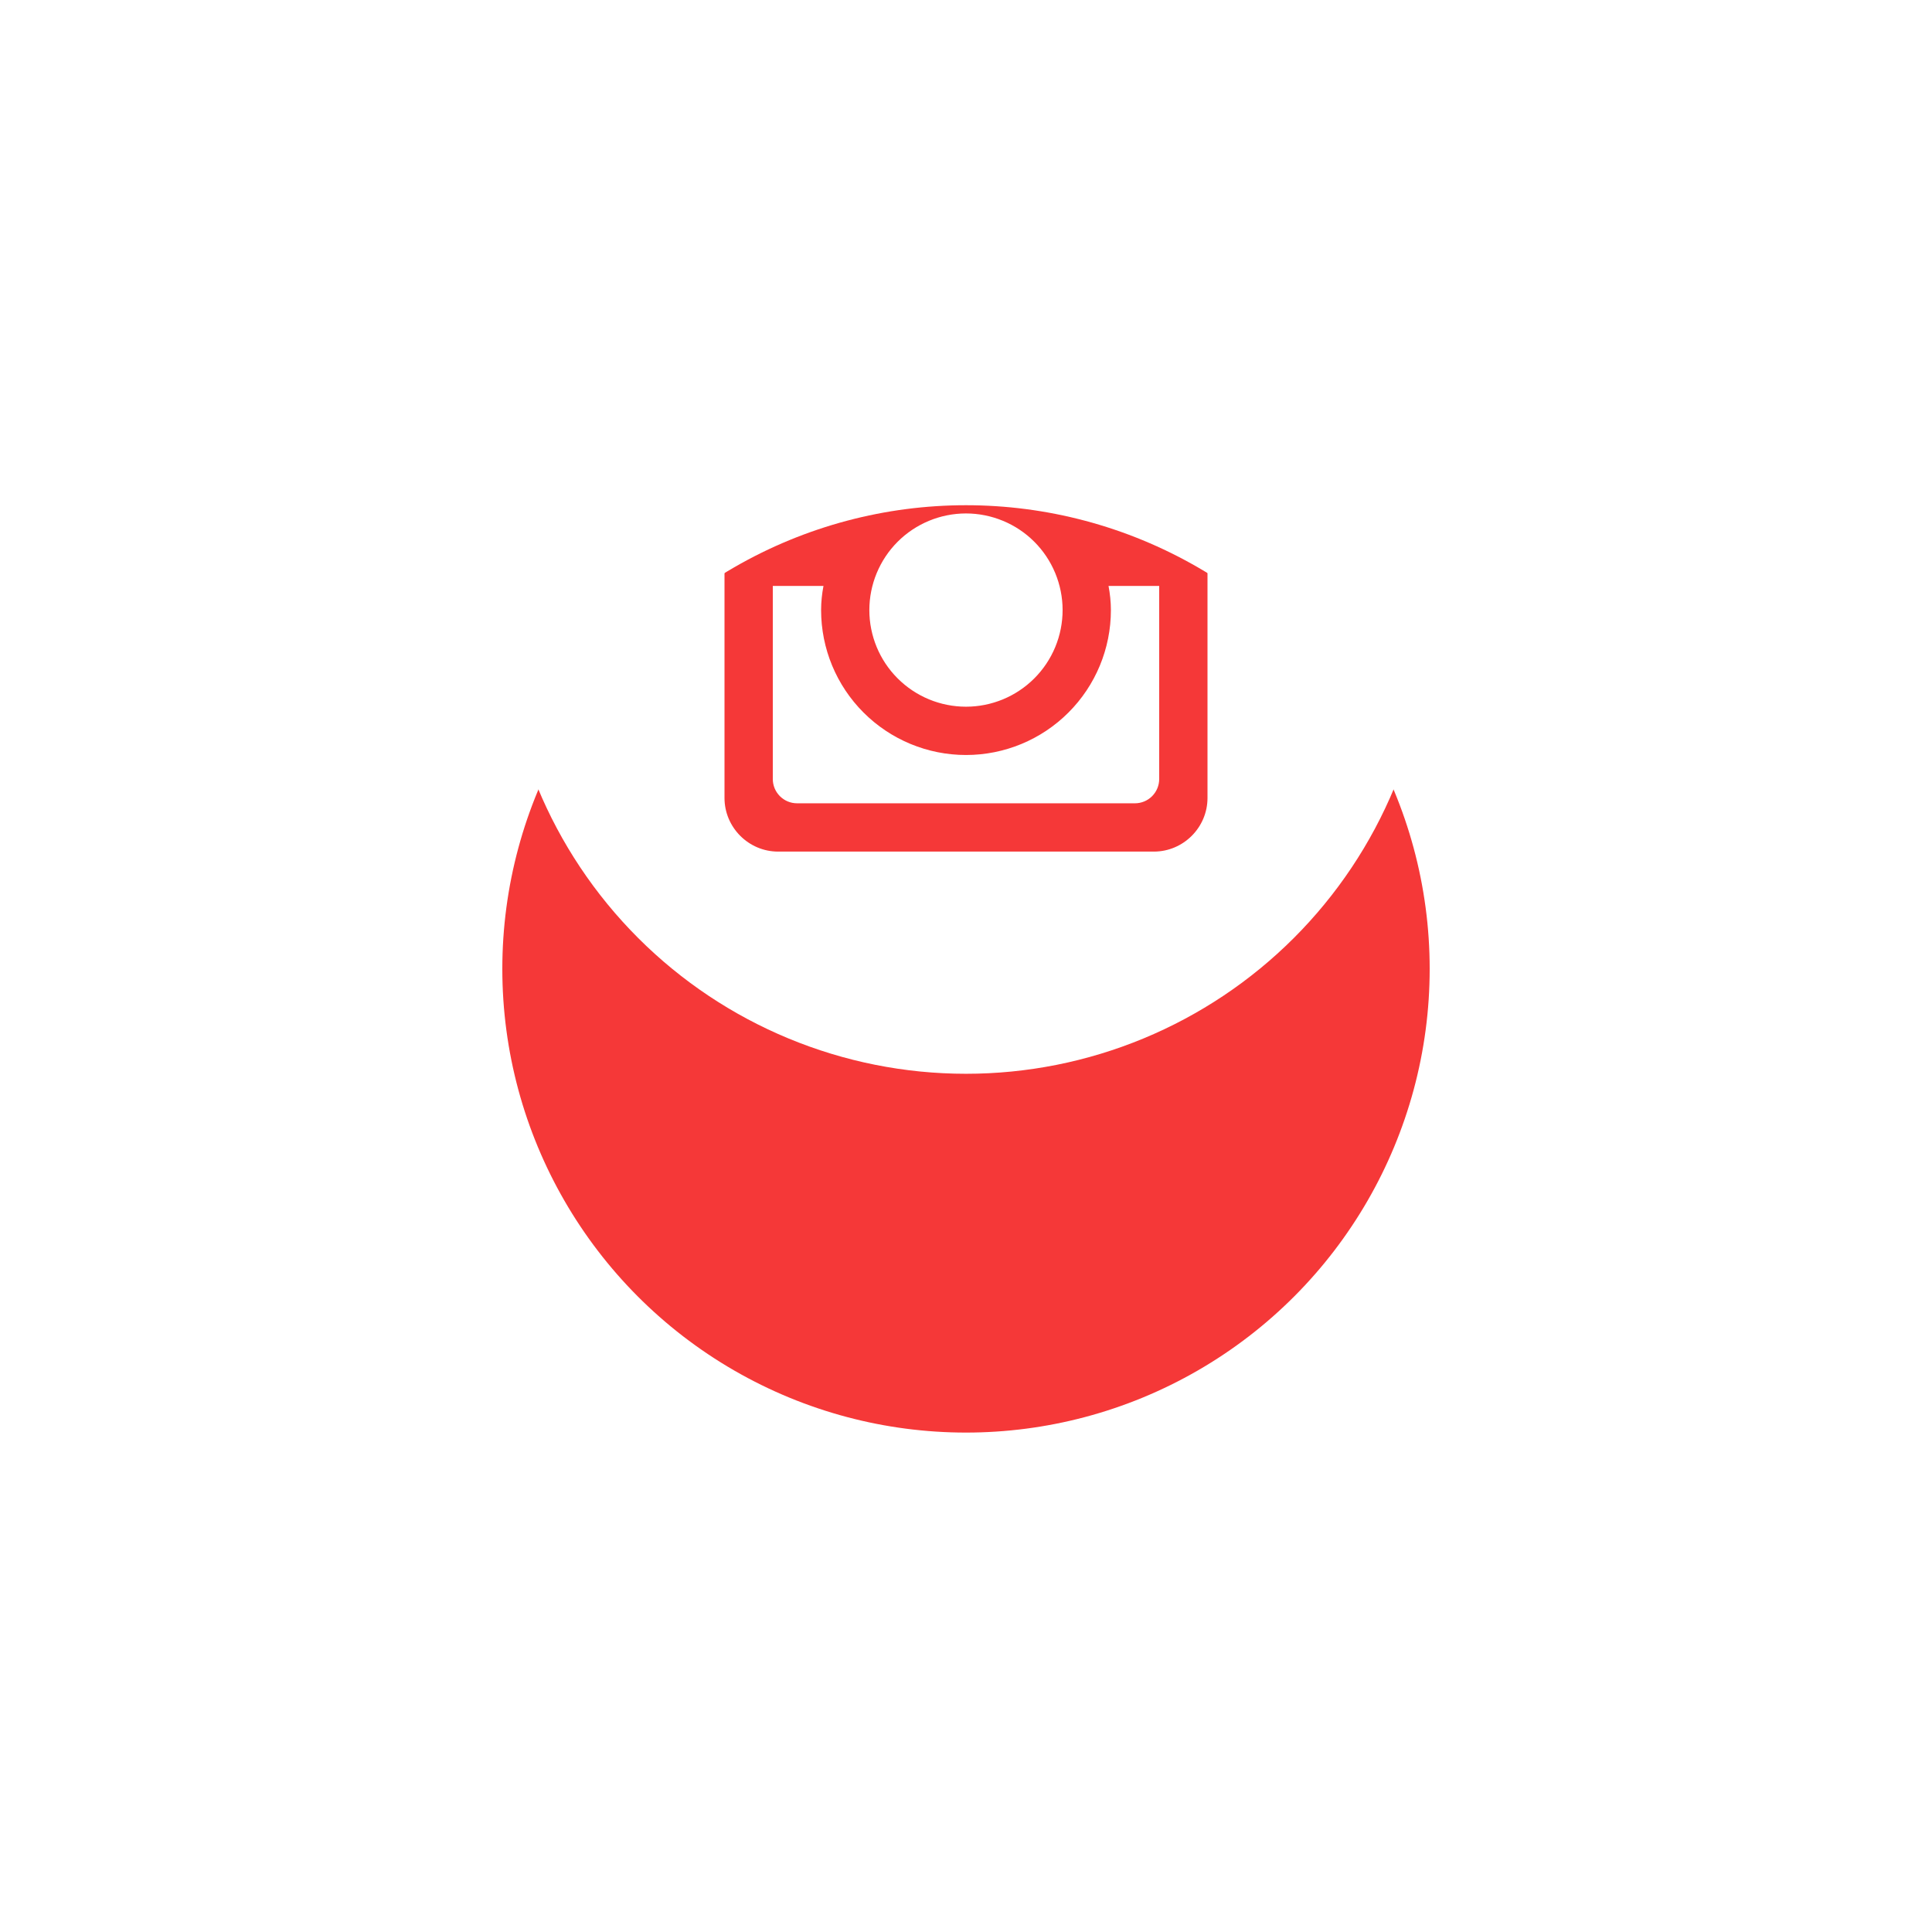 <svg width="70" height="70" viewBox="0 0 70 70" fill="none" xmlns="http://www.w3.org/2000/svg">
<g filter="url(#filter0_d_4_2615)">
<circle cx="35" cy="22.105" r="16.8" fill="#F53838"/>
</g>
<path d="M40.25 22.105C40.25 23.498 39.697 24.833 38.712 25.817C37.728 26.802 36.392 27.355 35 27.355C33.608 27.355 32.272 26.802 31.288 25.817C30.303 24.833 29.75 23.498 29.75 22.105C29.75 21.806 29.782 21.514 29.836 21.23H28V28.225C28 28.711 28.394 29.105 28.88 29.105H41.121C41.355 29.105 41.578 29.012 41.743 28.847C41.907 28.682 42 28.458 42 28.225V21.23H40.164C40.218 21.514 40.25 21.806 40.25 22.105ZM35 25.605C35.46 25.605 35.915 25.514 36.34 25.338C36.764 25.162 37.15 24.904 37.475 24.579C37.8 24.254 38.058 23.868 38.234 23.443C38.41 23.018 38.5 22.563 38.5 22.103C38.5 21.644 38.409 21.189 38.233 20.764C38.057 20.339 37.799 19.953 37.474 19.628C37.149 19.303 36.763 19.045 36.338 18.87C35.913 18.694 35.458 18.603 34.998 18.603C34.07 18.604 33.179 18.973 32.523 19.629C31.867 20.286 31.498 21.177 31.498 22.105C31.498 23.034 31.867 23.924 32.524 24.58C33.181 25.237 34.072 25.605 35 25.605ZM39.2 18.43H41.298C41.438 18.43 41.571 18.375 41.67 18.276C41.769 18.178 41.825 18.045 41.825 17.905V15.807C41.825 15.667 41.77 15.533 41.671 15.434C41.572 15.336 41.438 15.28 41.298 15.28H39.2C39.06 15.28 38.926 15.336 38.828 15.434C38.729 15.533 38.673 15.667 38.673 15.807V17.905C38.675 18.194 38.911 18.43 39.2 18.43ZM35 5.305C30.544 5.305 26.271 7.075 23.121 10.226C19.97 13.376 18.2 17.649 18.2 22.105C18.2 26.561 19.97 30.834 23.121 33.985C26.271 37.135 30.544 38.905 35 38.905C37.206 38.905 39.391 38.471 41.429 37.626C43.467 36.782 45.319 35.545 46.879 33.985C48.439 32.425 49.677 30.573 50.521 28.534C51.365 26.496 51.8 24.311 51.8 22.105C51.8 19.899 51.365 17.714 50.521 15.676C49.677 13.638 48.439 11.786 46.879 10.226C45.319 8.666 43.467 7.428 41.429 6.584C39.391 5.74 37.206 5.305 35 5.305ZM43.75 28.911C43.75 29.98 42.875 30.855 41.806 30.855H28.194C27.125 30.855 26.25 29.98 26.25 28.911V15.299C26.25 14.23 27.125 13.355 28.194 13.355H41.806C42.875 13.355 43.75 14.23 43.75 15.299V28.911Z" fill="white"/>
<defs>
<filter id="filter0_d_4_2615" x="0.2" y="0.305" width="69.6" height="69.6" filterUnits="userSpaceOnUse" color-interpolation-filters="sRGB">
<feFlood flood-opacity="0" result="BackgroundImageFix"/>
<feColorMatrix in="SourceAlpha" type="matrix" values="0 0 0 0 0 0 0 0 0 0 0 0 0 0 0 0 0 0 127 0" result="hardAlpha"/>
<feOffset dy="13"/>
<feGaussianBlur stdDeviation="9"/>
<feColorMatrix type="matrix" values="0 0 0 0 0.066 0 0 0 0 0.073 0 0 0 0 0.138 0 0 0 0.08 0"/>
<feBlend mode="normal" in2="BackgroundImageFix" result="effect1_dropShadow_4_2615"/>
<feBlend mode="normal" in="SourceGraphic" in2="effect1_dropShadow_4_2615" result="shape"/>
</filter>
</defs>
</svg>
